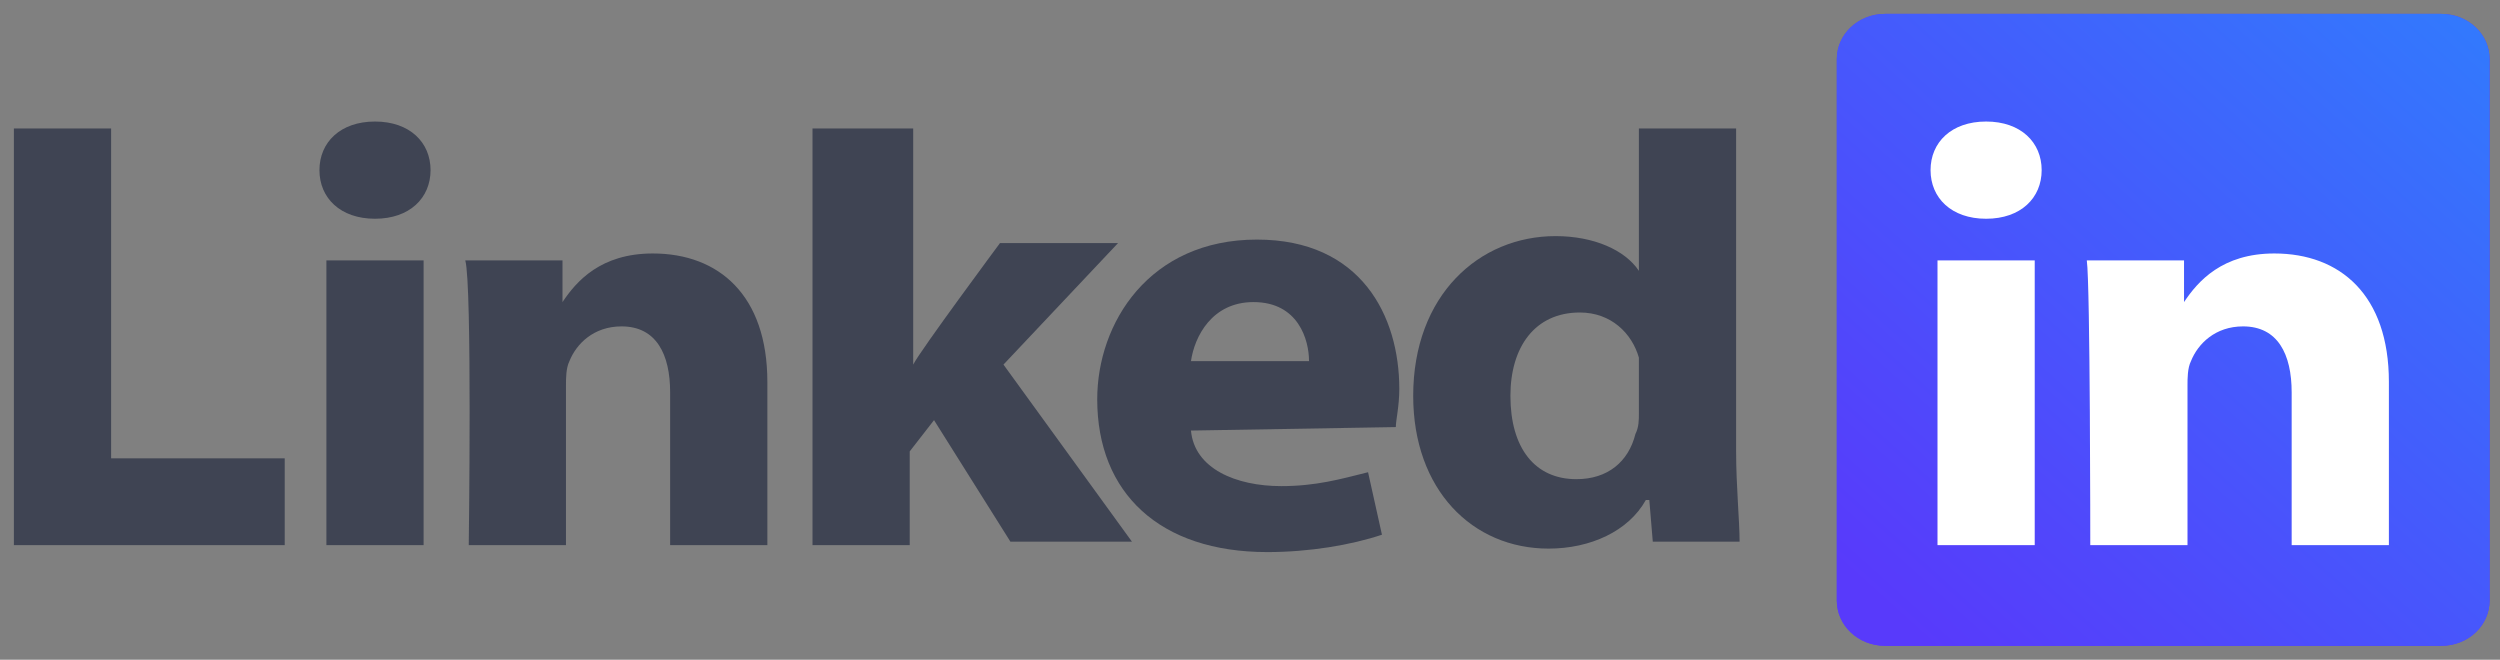 <?xml version="1.0" encoding="utf-8"?>
<!-- Generator: Adobe Illustrator 21.0.0, SVG Export Plug-In . SVG Version: 6.00 Build 0)  -->
<svg version="1.1" id="Слой_1" xmlns="http://www.w3.org/2000/svg" xmlns:xlink="http://www.w3.org/1999/xlink" x="0px" y="0px"
	 viewBox="0 0 72 19" style="enable-background:new 0 0 72 19;" xml:space="preserve">
<rect x="0" y="0" width="72" height="19" fill="#808080" stroke="none"/>
<style type="text/css">
	.st0{clip-path:url(#SVGID_2_);}
	.st1{fill:#583AFB;}
	.st2{fill:url(#SVGID_3_);}
	.st3{fill:#2A3144;fill-opacity:0.75;}
	.st4{fill:#FFFFFF;}
</style>
<g>
	<defs>
		<rect id="SVGID_1_" width="72" height="19"/>
	</defs>
	<clipPath id="SVGID_2_">
		<use xlink:href="#SVGID_1_"  style="overflow:visible;"/>
	</clipPath>
	<g class="st0">
		<path class="st1" d="M52.9,1.7c0-0.7,0.6-1.3,1.4-1.3h16c0.8,0,1.4,0.6,1.4,1.3v15.6c0,0.7-0.6,1.3-1.4,1.3h-16
			c-0.8,0-1.4-0.6-1.4-1.3V1.7z"/>
		
			<linearGradient id="SVGID_3_" gradientUnits="userSpaceOnUse" x1="54.764" y1="-13.886" x2="90.839" y2="26.144" gradientTransform="matrix(1 0 0 -1 0 4.01)">
			<stop  offset="0" style="stop-color:#583AFB"/>
			<stop  offset="1" style="stop-color:#03C8FF"/>
		</linearGradient>
		<path class="st2" d="M52.9,1.7c0-0.7,0.6-1.3,1.4-1.3h16c0.8,0,1.4,0.6,1.4,1.3v15.6c0,0.7-0.6,1.3-1.4,1.3h-16
			c-0.8,0-1.4-0.6-1.4-1.3V1.7z"/>
		<path class="st3" d="M0.4,15.7h7.8v-2.5h-5V3.7H0.4V15.7z"/>
		<path class="st3" d="M12.2,15.7V7.5H9.4v8.2H12.2z M10.8,6.3c1,0,1.6-0.6,1.6-1.4c0-0.8-0.6-1.4-1.6-1.4c-1,0-1.6,0.6-1.6,1.4
			C9.2,5.7,9.8,6.3,10.8,6.3L10.8,6.3L10.8,6.3z"/>
		<path class="st3" d="M13.5,15.7h2.8v-4.6c0-0.2,0-0.5,0.1-0.7c0.2-0.5,0.7-1,1.5-1c1,0,1.4,0.8,1.4,1.9v4.4h2.8V11
			c0-2.5-1.4-3.7-3.3-3.7c-1.5,0-2.2,0.8-2.6,1.4h0V7.5h-2.8C13.6,8.2,13.5,15.7,13.5,15.7L13.5,15.7z"/>
		<path class="st3" d="M26.2,3.7h-2.8v12h2.8V13l0.7-0.9l2.2,3.5h3.5l-3.7-5.1l3.3-3.5h-3.4c0,0-2.3,3.1-2.5,3.5V3.7z"/>
		<path class="st3" d="M40.2,12.3c0-0.2,0.1-0.6,0.1-1.1c0-2.1-1.1-4.3-4.1-4.3c-3.1,0-4.6,2.4-4.6,4.6c0,2.7,1.8,4.4,4.9,4.4
			c1.2,0,2.4-0.2,3.3-0.5l-0.4-1.8c-0.8,0.2-1.5,0.4-2.5,0.4c-1.3,0-2.5-0.5-2.6-1.6L40.2,12.3L40.2,12.3z M34.3,10.4
			c0.1-0.7,0.6-1.7,1.8-1.7c1.3,0,1.6,1.1,1.6,1.7H34.3z"/>
		<path class="st3" d="M47.2,3.7v4.1h0c-0.4-0.6-1.3-1-2.4-1c-2.2,0-4.1,1.7-4.1,4.6c0,2.7,1.7,4.4,3.9,4.4c1.2,0,2.3-0.5,2.8-1.4
			h0.1l0.1,1.2h2.5c0-0.6-0.1-1.6-0.1-2.6V3.7H47.2z M47.2,11.9c0,0.2,0,0.4-0.1,0.6c-0.2,0.8-0.8,1.3-1.7,1.3
			c-1.2,0-1.9-0.9-1.9-2.4c0-1.4,0.7-2.4,2-2.4c0.9,0,1.5,0.6,1.7,1.3c0,0.2,0,0.3,0,0.5V11.9z"/>
		<path class="st4" d="M58.6,15.7V7.5h-2.8v8.2H58.6z M57.2,6.3c1,0,1.6-0.6,1.6-1.4c0-0.8-0.6-1.4-1.6-1.4c-1,0-1.6,0.6-1.6,1.4
			C55.6,5.7,56.2,6.3,57.2,6.3L57.2,6.3L57.2,6.3z"/>
		<path class="st4" d="M60.2,15.7H63v-4.6c0-0.2,0-0.5,0.1-0.7c0.2-0.5,0.7-1,1.5-1c1,0,1.4,0.8,1.4,1.9v4.4h2.8V11
			c0-2.5-1.4-3.7-3.3-3.7c-1.5,0-2.2,0.8-2.6,1.4h0V7.5h-2.8C60.2,8.2,60.2,15.7,60.2,15.7L60.2,15.7z"/>
	</g>
</g>
</svg>
